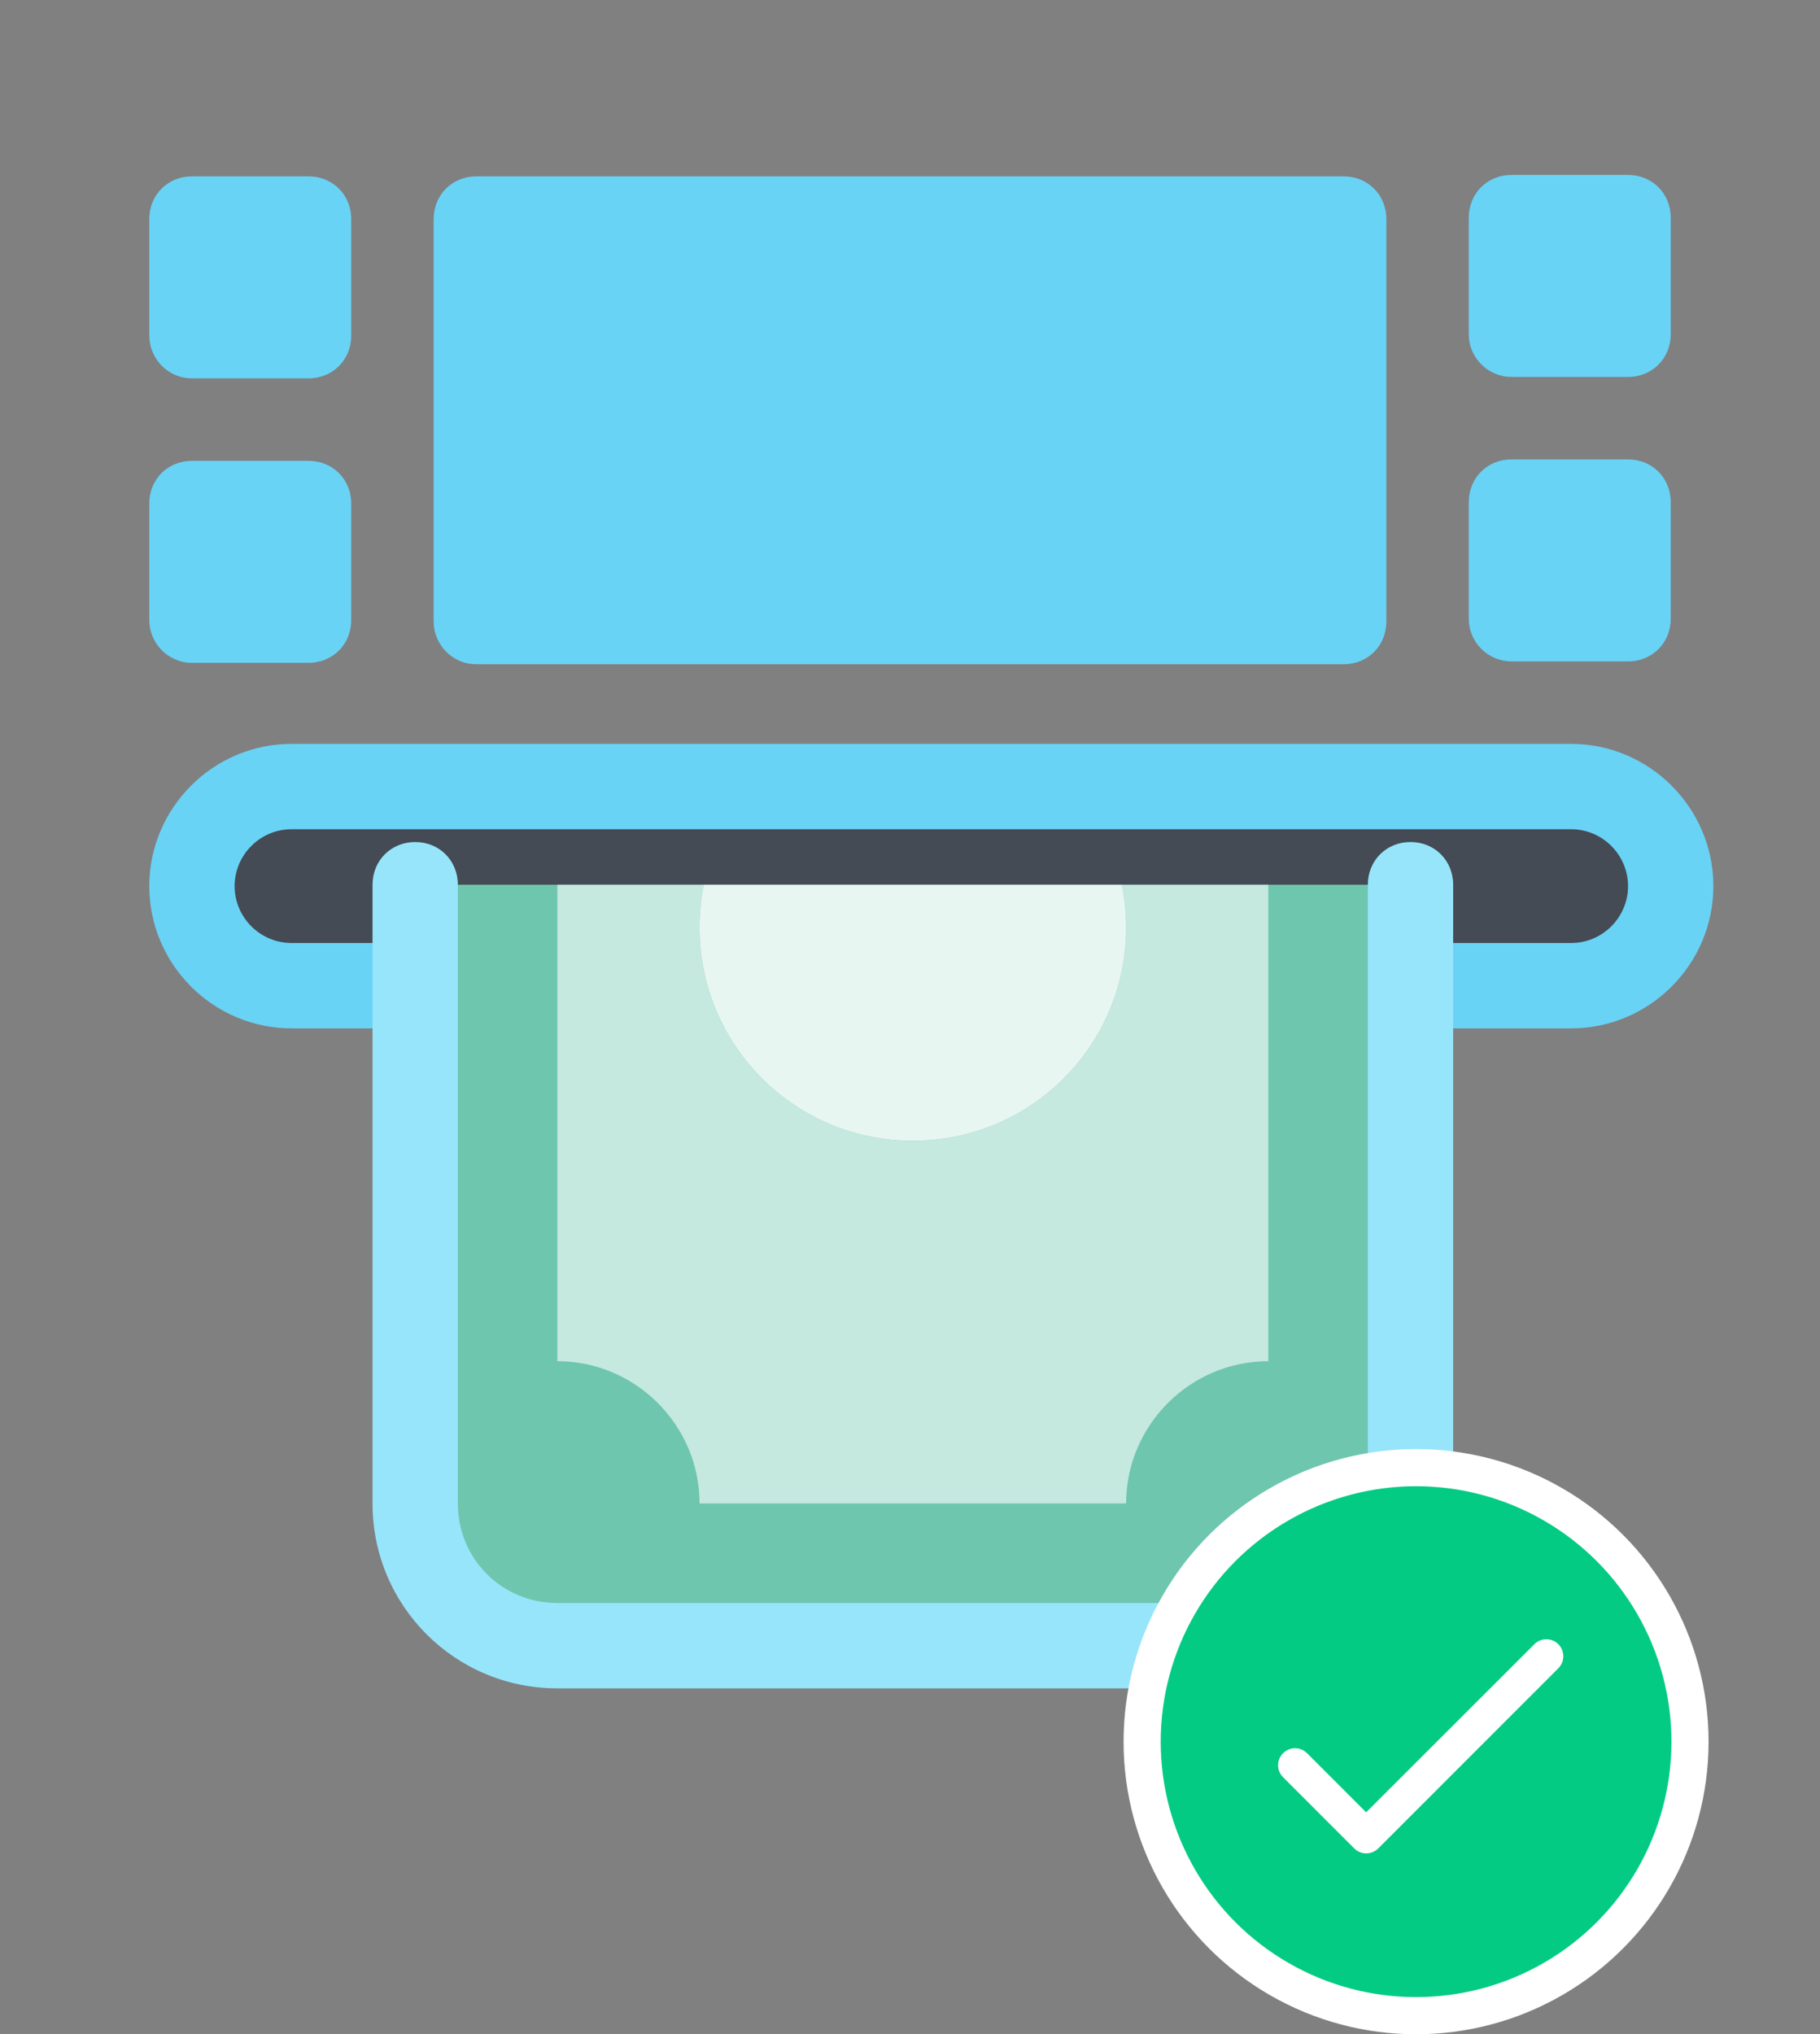 <svg width="196" height="219" viewBox="0 0 196 219" fill="none" xmlns="http://www.w3.org/2000/svg">
<rect x="0" y="0" width="196" height="219" fill="#808080" stroke="none"/>
<path d="M169.203 106.115H31.391C25.419 106.115 20.672 101.368 20.672 95.397C20.672 89.425 25.419 84.678 31.391 84.678H169.203C175.175 84.678 179.922 89.425 179.922 95.397C179.922 101.215 175.175 106.115 169.203 106.115Z" fill="#444B54"/>
<path d="M169.203 110.709H31.391C22.969 110.709 16.078 103.818 16.078 95.397C16.078 86.975 22.969 80.084 31.391 80.084H169.203C177.625 80.084 184.516 86.975 184.516 95.397C184.516 103.818 177.625 110.709 169.203 110.709ZM31.391 89.272C28.022 89.272 25.266 92.028 25.266 95.397C25.266 98.765 28.022 101.521 31.391 101.521H169.203C172.572 101.521 175.328 98.765 175.328 95.397C175.328 92.028 172.572 89.272 169.203 89.272H31.391ZM46.703 66.915V23.581C46.703 20.978 48.694 18.987 51.297 18.987H144.703C147.306 18.987 149.297 20.978 149.297 23.581V66.915C149.297 69.518 147.306 71.509 144.703 71.509H51.297C48.694 71.509 46.703 69.365 46.703 66.915ZM162.772 71.203H175.328C177.931 71.203 179.922 69.212 179.922 66.609V54.053C179.922 51.45 177.931 49.459 175.328 49.459H162.772C160.169 49.459 158.178 51.45 158.178 54.053V66.609C158.178 69.212 160.322 71.203 162.772 71.203ZM162.772 40.578H175.328C177.931 40.578 179.922 38.587 179.922 35.984V23.428C179.922 20.825 177.931 18.834 175.328 18.834H162.772C160.169 18.834 158.178 20.825 158.178 23.428V35.984C158.178 38.587 160.322 40.578 162.772 40.578ZM20.672 40.731H33.228C35.831 40.731 37.822 38.74 37.822 36.137V23.581C37.822 20.978 35.831 18.987 33.228 18.987H20.672C18.069 18.987 16.078 20.978 16.078 23.581V36.137C16.078 38.587 18.069 40.731 20.672 40.731ZM20.672 71.356H33.228C35.831 71.356 37.822 69.365 37.822 66.762V54.206C37.822 51.603 35.831 49.612 33.228 49.612H20.672C18.069 49.612 16.078 51.603 16.078 54.206V66.762C16.078 69.212 18.069 71.356 20.672 71.356Z" fill="#69D3F6"/>
<path d="M151.9 95.244V161.854C151.9 170.275 145.009 177.166 136.587 177.166H60.025C51.603 177.166 44.712 170.275 44.712 161.854V95.244H151.9Z" fill="#6EC6AF"/>
<path d="M136.587 95.244H120.816C121.122 96.775 121.275 98.307 121.275 99.838C121.275 112.547 111.016 122.807 98.306 122.807C85.597 122.807 75.337 112.547 75.337 99.838C75.337 98.307 75.49 96.775 75.797 95.244H60.025V146.541C68.447 146.541 75.337 153.432 75.337 161.854H121.275C121.275 153.432 128.166 146.541 136.587 146.541V95.244Z" fill="#C5E8DF"/>
<path d="M120.816 95.244H75.797C75.49 96.775 75.337 98.307 75.337 99.838C75.337 112.547 85.597 122.807 98.306 122.807C111.016 122.807 121.275 112.547 121.275 99.838C121.275 98.307 121.122 96.775 120.816 95.244Z" fill="#E8F6F2"/>
<path d="M136.587 181.76H60.025C49 181.76 40.119 172.879 40.119 161.854V95.244C40.119 92.641 42.109 90.65 44.712 90.65C47.316 90.65 49.306 92.641 49.306 95.244V161.854C49.306 167.825 54.053 172.572 60.025 172.572H136.587C142.559 172.572 147.306 167.825 147.306 161.854V95.244C147.306 92.641 149.297 90.65 151.9 90.65C154.503 90.65 156.494 92.641 156.494 95.244V161.854C156.494 172.725 147.612 181.76 136.587 181.76Z" fill="#97E5FB"/>
<circle cx="152.5" cy="187.5" r="29.5" fill="#03CB83" stroke="white" stroke-width="4"/>
<path d="M147.124 195.105L140.762 188.743C140.42 188.4 139.955 188.207 139.47 188.207C138.985 188.207 138.52 188.4 138.177 188.743C137.462 189.458 137.462 190.613 138.177 191.328L145.841 198.992C146.556 199.707 147.711 199.707 148.426 198.992L167.822 179.595C168.537 178.88 168.537 177.725 167.822 177.01C167.48 176.667 167.015 176.474 166.53 176.474C166.045 176.474 165.58 176.667 165.237 177.01L147.124 195.105Z" fill="white"/>
</svg>
